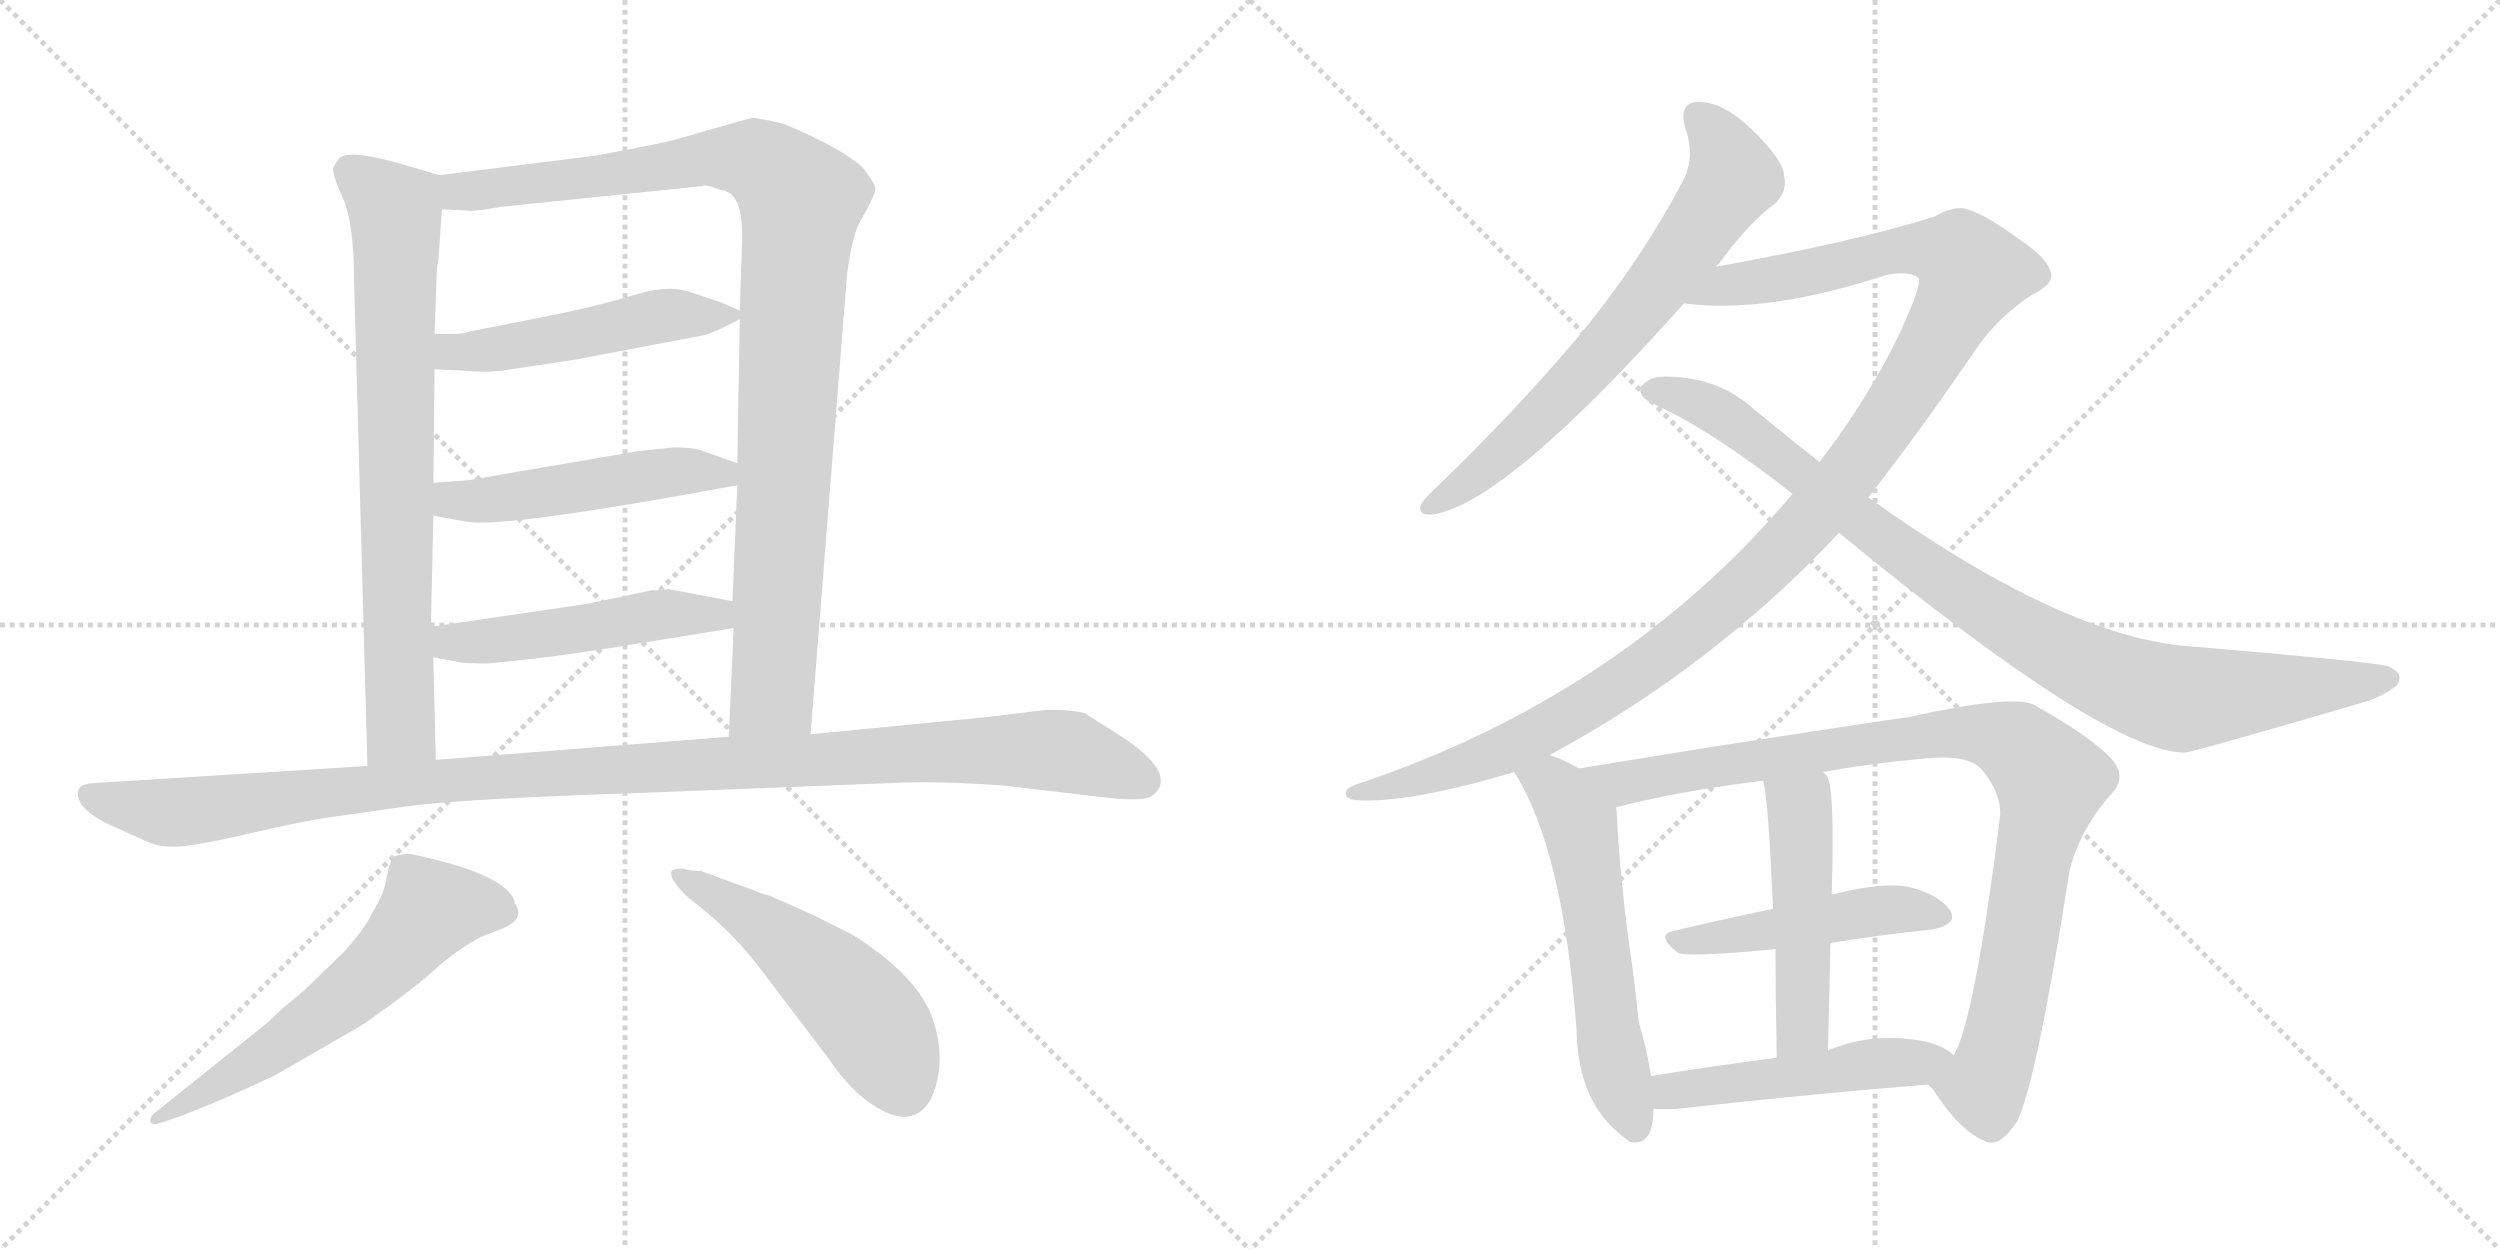 <svg version="1.1" viewBox="0 0 2048 1024" xmlns="http://www.w3.org/2000/svg">
  <g stroke="lightgray" stroke-dasharray="1,1" stroke-width="1" transform="scale(4, 4)">
    <line x1="0" y1="0" x2="256" y2="256"></line>
    <line x1="256" y1="0" x2="0" y2="256"></line>
    <line x1="128" y1="0" x2="128" y2="256"></line>
    <line x1="0" y1="128" x2="256" y2="128"></line>
    <line x1="256" y1="0" x2="512" y2="256"></line>
    <line x1="512" y1="0" x2="256" y2="256"></line>
    <line x1="384" y1="0" x2="384" y2="256"></line>
    <line x1="256" y1="128" x2="512" y2="128"></line>
  </g>
<g transform="scale(1, -1) translate(0, -850)">
   <style type="text/css">
    @keyframes keyframes0 {
      from {
       stroke: black;
       stroke-dashoffset: 760;
       stroke-width: 128;
       }
       71% {
       animation-timing-function: step-end;
       stroke: black;
       stroke-dashoffset: 0;
       stroke-width: 128;
       }
       to {
       stroke: black;
       stroke-width: 1024;
       }
       }
       #make-me-a-hanzi-animation-0 {
         animation: keyframes0 0.868s both;
         animation-delay: 0s;
         animation-timing-function: linear;
       }
    @keyframes keyframes1 {
      from {
       stroke: black;
       stroke-dashoffset: 1007;
       stroke-width: 128;
       }
       77% {
       animation-timing-function: step-end;
       stroke: black;
       stroke-dashoffset: 0;
       stroke-width: 128;
       }
       to {
       stroke: black;
       stroke-width: 1024;
       }
       }
       #make-me-a-hanzi-animation-1 {
         animation: keyframes1 1.069s both;
         animation-delay: 0.868s;
         animation-timing-function: linear;
       }
    @keyframes keyframes2 {
      from {
       stroke: black;
       stroke-dashoffset: 499;
       stroke-width: 128;
       }
       62% {
       animation-timing-function: step-end;
       stroke: black;
       stroke-dashoffset: 0;
       stroke-width: 128;
       }
       to {
       stroke: black;
       stroke-width: 1024;
       }
       }
       #make-me-a-hanzi-animation-2 {
         animation: keyframes2 0.656s both;
         animation-delay: 1.938s;
         animation-timing-function: linear;
       }
    @keyframes keyframes3 {
      from {
       stroke: black;
       stroke-dashoffset: 497;
       stroke-width: 128;
       }
       62% {
       animation-timing-function: step-end;
       stroke: black;
       stroke-dashoffset: 0;
       stroke-width: 128;
       }
       to {
       stroke: black;
       stroke-width: 1024;
       }
       }
       #make-me-a-hanzi-animation-3 {
         animation: keyframes3 0.654s both;
         animation-delay: 2.594s;
         animation-timing-function: linear;
       }
    @keyframes keyframes4 {
      from {
       stroke: black;
       stroke-dashoffset: 495;
       stroke-width: 128;
       }
       62% {
       animation-timing-function: step-end;
       stroke: black;
       stroke-dashoffset: 0;
       stroke-width: 128;
       }
       to {
       stroke: black;
       stroke-width: 1024;
       }
       }
       #make-me-a-hanzi-animation-4 {
         animation: keyframes4 0.653s both;
         animation-delay: 3.249s;
         animation-timing-function: linear;
       }
    @keyframes keyframes5 {
      from {
       stroke: black;
       stroke-dashoffset: 1126;
       stroke-width: 128;
       }
       79% {
       animation-timing-function: step-end;
       stroke: black;
       stroke-dashoffset: 0;
       stroke-width: 128;
       }
       to {
       stroke: black;
       stroke-width: 1024;
       }
       }
       #make-me-a-hanzi-animation-5 {
         animation: keyframes5 1.166s both;
         animation-delay: 3.901s;
         animation-timing-function: linear;
       }
    @keyframes keyframes6 {
      from {
       stroke: black;
       stroke-dashoffset: 600;
       stroke-width: 128;
       }
       66% {
       animation-timing-function: step-end;
       stroke: black;
       stroke-dashoffset: 0;
       stroke-width: 128;
       }
       to {
       stroke: black;
       stroke-width: 1024;
       }
       }
       #make-me-a-hanzi-animation-6 {
         animation: keyframes6 0.738s both;
         animation-delay: 5.068s;
         animation-timing-function: linear;
       }
    @keyframes keyframes7 {
      from {
       stroke: black;
       stroke-dashoffset: 515;
       stroke-width: 128;
       }
       63% {
       animation-timing-function: step-end;
       stroke: black;
       stroke-dashoffset: 0;
       stroke-width: 128;
       }
       to {
       stroke: black;
       stroke-width: 1024;
       }
       }
       #make-me-a-hanzi-animation-7 {
         animation: keyframes7 0.669s both;
         animation-delay: 5.806s;
         animation-timing-function: linear;
       }
    @keyframes keyframes8 {
      from {
       stroke: black;
       stroke-dashoffset: 682;
       stroke-width: 128;
       }
       69% {
       animation-timing-function: step-end;
       stroke: black;
       stroke-dashoffset: 0;
       stroke-width: 128;
       }
       to {
       stroke: black;
       stroke-width: 1024;
       }
       }
       #make-me-a-hanzi-animation-8 {
         animation: keyframes8 0.805s both;
         animation-delay: 6.475s;
         animation-timing-function: linear;
       }
    @keyframes keyframes9 {
      from {
       stroke: black;
       stroke-dashoffset: 1184;
       stroke-width: 128;
       }
       79% {
       animation-timing-function: step-end;
       stroke: black;
       stroke-dashoffset: 0;
       stroke-width: 128;
       }
       to {
       stroke: black;
       stroke-width: 1024;
       }
       }
       #make-me-a-hanzi-animation-9 {
         animation: keyframes9 1.214s both;
         animation-delay: 7.28s;
         animation-timing-function: linear;
       }
    @keyframes keyframes10 {
      from {
       stroke: black;
       stroke-dashoffset: 932;
       stroke-width: 128;
       }
       75% {
       animation-timing-function: step-end;
       stroke: black;
       stroke-dashoffset: 0;
       stroke-width: 128;
       }
       to {
       stroke: black;
       stroke-width: 1024;
       }
       }
       #make-me-a-hanzi-animation-10 {
         animation: keyframes10 1.008s both;
         animation-delay: 8.494s;
         animation-timing-function: linear;
       }
    @keyframes keyframes11 {
      from {
       stroke: black;
       stroke-dashoffset: 576;
       stroke-width: 128;
       }
       65% {
       animation-timing-function: step-end;
       stroke: black;
       stroke-dashoffset: 0;
       stroke-width: 128;
       }
       to {
       stroke: black;
       stroke-width: 1024;
       }
       }
       #make-me-a-hanzi-animation-11 {
         animation: keyframes11 0.719s both;
         animation-delay: 9.502s;
         animation-timing-function: linear;
       }
    @keyframes keyframes12 {
      from {
       stroke: black;
       stroke-dashoffset: 949;
       stroke-width: 128;
       }
       76% {
       animation-timing-function: step-end;
       stroke: black;
       stroke-dashoffset: 0;
       stroke-width: 128;
       }
       to {
       stroke: black;
       stroke-width: 1024;
       }
       }
       #make-me-a-hanzi-animation-12 {
         animation: keyframes12 1.022s both;
         animation-delay: 10.221s;
         animation-timing-function: linear;
       }
    @keyframes keyframes13 {
      from {
       stroke: black;
       stroke-dashoffset: 473;
       stroke-width: 128;
       }
       61% {
       animation-timing-function: step-end;
       stroke: black;
       stroke-dashoffset: 0;
       stroke-width: 128;
       }
       to {
       stroke: black;
       stroke-width: 1024;
       }
       }
       #make-me-a-hanzi-animation-13 {
         animation: keyframes13 0.635s both;
         animation-delay: 11.243s;
         animation-timing-function: linear;
       }
    @keyframes keyframes14 {
      from {
       stroke: black;
       stroke-dashoffset: 488;
       stroke-width: 128;
       }
       61% {
       animation-timing-function: step-end;
       stroke: black;
       stroke-dashoffset: 0;
       stroke-width: 128;
       }
       to {
       stroke: black;
       stroke-width: 1024;
       }
       }
       #make-me-a-hanzi-animation-14 {
         animation: keyframes14 0.647s both;
         animation-delay: 11.878s;
         animation-timing-function: linear;
       }
    @keyframes keyframes15 {
      from {
       stroke: black;
       stroke-dashoffset: 492;
       stroke-width: 128;
       }
       62% {
       animation-timing-function: step-end;
       stroke: black;
       stroke-dashoffset: 0;
       stroke-width: 128;
       }
       to {
       stroke: black;
       stroke-width: 1024;
       }
       }
       #make-me-a-hanzi-animation-15 {
         animation: keyframes15 0.65s both;
         animation-delay: 12.525s;
         animation-timing-function: linear;
       }
</style>
<path d="M 290.0 621.5 L 301.0 222.5 C 302.0 192.5 358.0 197.5 357.0 227.5 L 355.0 311.5 L 353.0 336.5 L 355.0 427.5 L 355.0 454.5 L 356.0 547.5 L 356.0 576.5 L 358.0 632.5 L 359.0 634.5 L 362.0 678.5 C 364.0 705.5 364.0 705.5 360.0 706.5 L 336.0 713.5 Q 287.0 728.5 278.0 720.5 Q 275.0 716.5 273.0 712.5 Q 272.0 707.5 281.0 687.5 Q 290.0 666.5 290.0 621.5 Z" fill="lightgray"></path> 
<path d="M 664.0 248.5 L 694.0 626.5 Q 698.0 655.5 704.0 667.5 Q 718.0 691.5 717.0 696.5 Q 716.0 700.5 707.0 712.5 Q 690.0 728.5 642.0 748.5 Q 621.0 753.5 616.0 753.5 L 570.0 740.5 Q 551.0 734.5 530.0 730.5 L 488.0 722.5 L 360.0 706.5 C 330.0 702.5 332.0 679.5 362.0 678.5 L 383.0 677.5 Q 388.0 676.5 410.0 680.5 L 575.0 697.5 Q 577.0 699.5 590.0 694.5 Q 599.0 693.5 603.0 685.5 Q 608.0 677.5 608.0 654.5 L 606.0 595.5 L 606.0 588.5 L 604.0 470.5 L 604.0 452.5 L 600.0 357.5 L 601.0 335.5 L 597.0 246.5 C 596.0 216.5 662.0 218.5 664.0 248.5 Z" fill="lightgray"></path> 
<path d="M 356.0 547.5 L 378.0 546.5 Q 396.0 544.5 412.0 546.5 L 472.0 555.5 L 577.0 575.5 Q 585.0 577.5 606.0 588.5 C 613.0 592.5 613.0 592.5 606.0 595.5 L 590.0 602.5 L 563.0 611.5 Q 546.0 616.5 520.0 608.5 Q 494.0 600.5 456.0 592.5 L 385.0 578.5 Q 381.0 576.5 371.0 576.5 L 356.0 576.5 C 326.0 576.5 326.0 548.5 356.0 547.5 Z" fill="lightgray"></path> 
<path d="M 355.0 427.5 L 383.0 422.5 Q 415.0 417.5 604.0 452.5 C 634.0 457.5 632.0 460.5 604.0 470.5 L 573.0 481.5 Q 565.0 483.5 552.0 483.5 L 523.0 480.5 L 383.0 456.5 L 355.0 454.5 C 325.0 452.5 325.0 432.5 355.0 427.5 Z" fill="lightgray"></path> 
<path d="M 355.0 311.5 L 377.0 307.5 Q 379.0 306.5 400.0 306.5 L 438.0 310.5 Q 457.0 312.5 502.0 319.5 L 601.0 335.5 C 631.0 340.5 629.0 351.5 600.0 357.5 L 547.0 367.5 Q 546.0 366.5 534.0 366.5 L 482.0 355.5 L 353.0 336.5 C 323.0 332.5 325.0 316.5 355.0 311.5 Z" fill="lightgray"></path> 
<path d="M 301.0 222.5 L 77.0 208.5 Q 57.0 207.5 67.0 190.5 Q 75.0 180.5 96.0 171.5 L 123.0 159.5 Q 130.0 156.5 141.0 156.5 Q 153.0 155.5 201.0 166.5 Q 249.0 177.5 270.0 180.5 L 334.0 189.5 Q 376.0 195.5 526.0 200.5 L 730.0 208.5 Q 765.0 210.5 822.0 206.5 L 907.0 196.5 Q 936.0 193.5 943.0 197.5 Q 967.0 214.5 919.0 246.5 L 889.0 265.5 Q 882.0 268.5 857.0 268.5 L 808.0 262.5 L 664.0 248.5 L 597.0 246.5 L 357.0 227.5 L 301.0 222.5 Z" fill="lightgray"></path> 
<path d="M 133.0 -69.5 L 150.0 -63.5 Q 184.0 -50.5 226.0 -30.5 L 297.0 10.5 Q 340.0 40.5 357.0 56.5 Q 375.0 72.5 394.0 82.5 L 412.0 89.5 Q 423.0 94.5 424.0 99.5 Q 426.0 103.5 422.0 109.5 Q 418.0 133.5 336.0 150.5 Q 329.0 150.5 323.0 148.5 Q 320.0 146.5 317.0 132.5 Q 315.0 117.5 305.0 102.5 Q 300.0 90.5 282.0 70.5 L 249.0 38.5 L 232.0 24.5 Q 220.0 12.5 212.0 6.5 L 127.0 -61.5 Q 123.0 -64.5 123.0 -68.5 Q 124.0 -72.5 133.0 -69.5 Z" fill="lightgray"></path> 
<path d="M 560.0 138.5 Q 552.0 138.5 550.0 136.5 Q 548.0 129.5 564.0 114.5 Q 595.0 91.5 619.0 61.5 L 679.0 -17.5 Q 696.0 -42.5 714.0 -54.5 Q 748.0 -77.5 763.0 -49.5 Q 776.0 -19.5 764.0 15.5 Q 752.0 50.5 698.0 84.5 L 666.0 100.5 L 630.0 116.5 Q 624.0 117.5 618.0 120.5 L 574.0 136.5 Q 564.0 136.5 560.0 138.5 Z" fill="lightgray"></path> 
<path d="M 1405.5 631.5 Q 1406.5 632.5 1408.5 634.5 Q 1433.5 668.5 1454.5 683.5 Q 1464.5 693.5 1461.5 706.5 Q 1460.5 719.5 1434.5 744.5 Q 1412.5 765.5 1393.5 766.5 Q 1374.5 767.5 1380.5 745.5 Q 1389.5 720.5 1377.5 699.5 Q 1341.5 632.5 1291.5 572.5 Q 1242.5 514.5 1178.5 452.5 Q 1168.5 443.5 1164.5 437.5 Q 1160.5 427.5 1173.5 428.5 Q 1233.5 437.5 1379.5 601.5 L 1405.5 631.5 Z" fill="lightgray"></path> 
<path d="M 1269.5 231.5 Q 1404.5 304.5 1506.5 413.5 L 1530.5 442.5 Q 1573.5 497.5 1620.5 566.5 Q 1638.5 591.5 1664.5 608.5 Q 1679.5 615.5 1680.5 623.5 Q 1680.5 636.5 1653.5 654.5 Q 1620.5 678.5 1606.5 679.5 Q 1596.5 679.5 1584.5 672.5 Q 1517.5 651.5 1405.5 631.5 C 1375.5 626.5 1349.5 603.5 1379.5 601.5 Q 1446.5 592.5 1544.5 624.5 Q 1563.5 628.5 1571.5 622.5 Q 1575.5 618.5 1555.5 575.5 Q 1530.5 523.5 1490.5 471.5 L 1468.5 445.5 Q 1329.5 280.5 1111.5 207.5 Q 1101.5 204.5 1102.5 199.5 Q 1102.5 195.5 1110.5 194.5 Q 1152.5 191.5 1240.5 217.5 L 1269.5 231.5 Z" fill="lightgray"></path> 
<path d="M 1506.5 413.5 Q 1725.5 233.5 1789.5 233.5 Q 1795.5 233.5 1935.5 274.5 Q 1950.5 278.5 1963.5 288.5 Q 1970.5 298.5 1955.5 304.5 Q 1936.5 308.5 1794.5 320.5 Q 1691.5 327.5 1530.5 442.5 L 1490.5 471.5 Q 1462.5 493.5 1433.5 517.5 Q 1405.5 541.5 1363.5 541.5 Q 1351.5 541.5 1344.5 533.5 Q 1341.5 526.5 1351.5 520.5 Q 1399.5 499.5 1468.5 445.5 L 1506.5 413.5 Z" fill="lightgray"></path> 
<path d="M 1293.5 220.5 Q 1281.5 227.5 1269.5 231.5 C 1241.5 242.5 1225.5 243.5 1240.5 217.5 Q 1280.5 154.5 1291.5 6.5 Q 1292.5 -54.5 1331.5 -82.5 Q 1332.5 -83.5 1335.5 -85.5 Q 1354.5 -89.5 1354.5 -58.5 L 1352.5 -31.5 Q 1349.5 -10.5 1342.5 12.5 Q 1339.5 43.5 1333.5 84.5 Q 1326.5 139.5 1324.5 183.5 Q 1324.5 186.5 1323.5 188.5 C 1321.5 205.5 1319.5 206.5 1293.5 220.5 Z" fill="lightgray"></path> 
<path d="M 1579.5 -38.5 Q 1580.5 -39.5 1583.5 -42.5 Q 1605.5 -76.5 1625.5 -84.5 Q 1637.5 -91.5 1652.5 -68.5 Q 1668.5 -35.5 1695.5 137.5 Q 1704.5 171.5 1729.5 199.5 Q 1742.5 212.5 1730.5 227.5 Q 1714.5 245.5 1666.5 272.5 Q 1648.5 281.5 1563.5 262.5 Q 1560.5 262.5 1404.5 238.5 Q 1343.5 228.5 1293.5 220.5 C 1263.5 215.5 1294.5 181.5 1323.5 188.5 Q 1372.5 201.5 1444.5 210.5 L 1493.5 217.5 Q 1530.5 224.5 1575.5 228.5 Q 1612.5 232.5 1623.5 219.5 Q 1639.5 200.5 1638.5 181.5 Q 1617.5 13.5 1600.5 -14.5 C 1589.5 -42.5 1571.5 -28.5 1579.5 -38.5 Z" fill="lightgray"></path> 
<path d="M 1499.5 77.5 Q 1542.5 84.5 1582.5 88.5 Q 1604.5 92.5 1597.5 104.5 Q 1587.5 117.5 1563.5 123.5 Q 1541.5 127.5 1502.5 117.5 Q 1499.5 117.5 1500.5 116.5 C 1492.5 114.5 1481.5 111.5 1452.5 105.5 Q 1409.5 96.5 1371.5 87.5 Q 1355.5 84.5 1374.5 69.5 Q 1381.5 65.5 1454.5 72.5 L 1499.5 77.5 Z" fill="lightgray"></path> 
<path d="M 1497.5 -10.5 Q 1498.5 35.5 1499.5 77.5 L 1500.5 116.5 Q 1503.5 210.5 1495.5 215.5 Q 1494.5 216.5 1493.5 217.5 C 1476.5 242.5 1439.5 240.5 1444.5 210.5 Q 1448.5 195.5 1452.5 105.5 L 1454.5 72.5 Q 1454.5 35.5 1455.5 -16.5 C 1456.5 -46.5 1496.5 -40.5 1497.5 -10.5 Z" fill="lightgray"></path> 
<path d="M 1354.5 -58.5 Q 1363.5 -58.5 1372.5 -58.5 Q 1489.5 -45.5 1579.5 -38.5 C 1609.5 -36.5 1624.5 -32.5 1600.5 -14.5 Q 1593.5 -7.5 1578.5 -3.5 Q 1535.5 5.5 1497.5 -10.5 L 1455.5 -16.5 Q 1401.5 -23.5 1352.5 -31.5 C 1322.5 -36.5 1324.5 -58.5 1354.5 -58.5 Z" fill="lightgray"></path> 
      <clipPath id="make-me-a-hanzi-clip-0">
      <path d="M 290.0 621.5 L 301.0 222.5 C 302.0 192.5 358.0 197.5 357.0 227.5 L 355.0 311.5 L 353.0 336.5 L 355.0 427.5 L 355.0 454.5 L 356.0 547.5 L 356.0 576.5 L 358.0 632.5 L 359.0 634.5 L 362.0 678.5 C 364.0 705.5 364.0 705.5 360.0 706.5 L 336.0 713.5 Q 287.0 728.5 278.0 720.5 Q 275.0 716.5 273.0 712.5 Q 272.0 707.5 281.0 687.5 Q 290.0 666.5 290.0 621.5 Z" fill="lightgray"></path>
      </clipPath>
      <path clip-path="url(#make-me-a-hanzi-clip-0)" d="M 286.0 710.5 L 317.0 686.5 L 325.0 658.5 L 328.0 253.5 L 307.0 230.5 " fill="none" id="make-me-a-hanzi-animation-0" stroke-dasharray="632 1264" stroke-linecap="round"></path>

      <clipPath id="make-me-a-hanzi-clip-1">
      <path d="M 664.0 248.5 L 694.0 626.5 Q 698.0 655.5 704.0 667.5 Q 718.0 691.5 717.0 696.5 Q 716.0 700.5 707.0 712.5 Q 690.0 728.5 642.0 748.5 Q 621.0 753.5 616.0 753.5 L 570.0 740.5 Q 551.0 734.5 530.0 730.5 L 488.0 722.5 L 360.0 706.5 C 330.0 702.5 332.0 679.5 362.0 678.5 L 383.0 677.5 Q 388.0 676.5 410.0 680.5 L 575.0 697.5 Q 577.0 699.5 590.0 694.5 Q 599.0 693.5 603.0 685.5 Q 608.0 677.5 608.0 654.5 L 606.0 595.5 L 606.0 588.5 L 604.0 470.5 L 604.0 452.5 L 600.0 357.5 L 601.0 335.5 L 597.0 246.5 C 596.0 216.5 662.0 218.5 664.0 248.5 Z" fill="lightgray"></path>
      </clipPath>
      <path clip-path="url(#make-me-a-hanzi-clip-1)" d="M 368.0 700.5 L 378.0 692.5 L 600.0 720.5 L 626.0 715.5 L 656.0 685.5 L 634.0 290.5 L 630.0 278.5 L 603.0 253.5 " fill="none" id="make-me-a-hanzi-animation-1" stroke-dasharray="879 1758" stroke-linecap="round"></path>

      <clipPath id="make-me-a-hanzi-clip-2">
      <path d="M 356.0 547.5 L 378.0 546.5 Q 396.0 544.5 412.0 546.5 L 472.0 555.5 L 577.0 575.5 Q 585.0 577.5 606.0 588.5 C 613.0 592.5 613.0 592.5 606.0 595.5 L 590.0 602.5 L 563.0 611.5 Q 546.0 616.5 520.0 608.5 Q 494.0 600.5 456.0 592.5 L 385.0 578.5 Q 381.0 576.5 371.0 576.5 L 356.0 576.5 C 326.0 576.5 326.0 548.5 356.0 547.5 Z" fill="lightgray"></path>
      </clipPath>
      <path clip-path="url(#make-me-a-hanzi-clip-2)" d="M 362.0 554.5 L 371.0 561.5 L 432.0 567.5 L 545.0 591.5 L 600.0 592.5 " fill="none" id="make-me-a-hanzi-animation-2" stroke-dasharray="371 742" stroke-linecap="round"></path>

      <clipPath id="make-me-a-hanzi-clip-3">
      <path d="M 355.0 427.5 L 383.0 422.5 Q 415.0 417.5 604.0 452.5 C 634.0 457.5 632.0 460.5 604.0 470.5 L 573.0 481.5 Q 565.0 483.5 552.0 483.5 L 523.0 480.5 L 383.0 456.5 L 355.0 454.5 C 325.0 452.5 325.0 432.5 355.0 427.5 Z" fill="lightgray"></path>
      </clipPath>
      <path clip-path="url(#make-me-a-hanzi-clip-3)" d="M 363.0 447.5 L 370.0 440.5 L 387.0 439.5 L 547.0 463.5 L 588.0 459.5 L 597.0 466.5 " fill="none" id="make-me-a-hanzi-animation-3" stroke-dasharray="369 738" stroke-linecap="round"></path>

      <clipPath id="make-me-a-hanzi-clip-4">
      <path d="M 355.0 311.5 L 377.0 307.5 Q 379.0 306.5 400.0 306.5 L 438.0 310.5 Q 457.0 312.5 502.0 319.5 L 601.0 335.5 C 631.0 340.5 629.0 351.5 600.0 357.5 L 547.0 367.5 Q 546.0 366.5 534.0 366.5 L 482.0 355.5 L 353.0 336.5 C 323.0 332.5 325.0 316.5 355.0 311.5 Z" fill="lightgray"></path>
      </clipPath>
      <path clip-path="url(#make-me-a-hanzi-clip-4)" d="M 361.0 330.5 L 369.0 323.5 L 417.0 326.5 L 542.0 347.5 L 587.0 346.5 L 593.0 340.5 " fill="none" id="make-me-a-hanzi-animation-4" stroke-dasharray="367 734" stroke-linecap="round"></path>

      <clipPath id="make-me-a-hanzi-clip-5">
      <path d="M 301.0 222.5 L 77.0 208.5 Q 57.0 207.5 67.0 190.5 Q 75.0 180.5 96.0 171.5 L 123.0 159.5 Q 130.0 156.5 141.0 156.5 Q 153.0 155.5 201.0 166.5 Q 249.0 177.5 270.0 180.5 L 334.0 189.5 Q 376.0 195.5 526.0 200.5 L 730.0 208.5 Q 765.0 210.5 822.0 206.5 L 907.0 196.5 Q 936.0 193.5 943.0 197.5 Q 967.0 214.5 919.0 246.5 L 889.0 265.5 Q 882.0 268.5 857.0 268.5 L 808.0 262.5 L 664.0 248.5 L 597.0 246.5 L 357.0 227.5 L 301.0 222.5 Z" fill="lightgray"></path>
      </clipPath>
      <path clip-path="url(#make-me-a-hanzi-clip-5)" d="M 74.0 198.5 L 152.0 184.5 L 381.0 212.5 L 803.0 235.5 L 874.0 234.5 L 936.0 210.5 " fill="none" id="make-me-a-hanzi-animation-5" stroke-dasharray="998 1996" stroke-linecap="round"></path>

      <clipPath id="make-me-a-hanzi-clip-6">
      <path d="M 133.0 -69.5 L 150.0 -63.5 Q 184.0 -50.5 226.0 -30.5 L 297.0 10.5 Q 340.0 40.5 357.0 56.5 Q 375.0 72.5 394.0 82.5 L 412.0 89.5 Q 423.0 94.5 424.0 99.5 Q 426.0 103.5 422.0 109.5 Q 418.0 133.5 336.0 150.5 Q 329.0 150.5 323.0 148.5 Q 320.0 146.5 317.0 132.5 Q 315.0 117.5 305.0 102.5 Q 300.0 90.5 282.0 70.5 L 249.0 38.5 L 232.0 24.5 Q 220.0 12.5 212.0 6.5 L 127.0 -61.5 Q 123.0 -64.5 123.0 -68.5 Q 124.0 -72.5 133.0 -69.5 Z" fill="lightgray"></path>
      </clipPath>
      <path clip-path="url(#make-me-a-hanzi-clip-6)" d="M 412.0 102.5 L 380.0 108.5 L 350.0 102.5 L 290.0 38.5 L 212.0 -18.5 L 128.0 -66.5 " fill="none" id="make-me-a-hanzi-animation-6" stroke-dasharray="472 944" stroke-linecap="round"></path>

      <clipPath id="make-me-a-hanzi-clip-7">
      <path d="M 560.0 138.5 Q 552.0 138.5 550.0 136.5 Q 548.0 129.5 564.0 114.5 Q 595.0 91.5 619.0 61.5 L 679.0 -17.5 Q 696.0 -42.5 714.0 -54.5 Q 748.0 -77.5 763.0 -49.5 Q 776.0 -19.5 764.0 15.5 Q 752.0 50.5 698.0 84.5 L 666.0 100.5 L 630.0 116.5 Q 624.0 117.5 618.0 120.5 L 574.0 136.5 Q 564.0 136.5 560.0 138.5 Z" fill="lightgray"></path>
      </clipPath>
      <path clip-path="url(#make-me-a-hanzi-clip-7)" d="M 556.0 133.5 L 626.0 91.5 L 684.0 45.5 L 717.0 8.5 L 740.0 -40.5 " fill="none" id="make-me-a-hanzi-animation-7" stroke-dasharray="387 774" stroke-linecap="round"></path>

      <clipPath id="make-me-a-hanzi-clip-8">
      <path d="M 1405.5 631.5 Q 1406.5 632.5 1408.5 634.5 Q 1433.5 668.5 1454.5 683.5 Q 1464.5 693.5 1461.5 706.5 Q 1460.5 719.5 1434.5 744.5 Q 1412.5 765.5 1393.5 766.5 Q 1374.5 767.5 1380.5 745.5 Q 1389.5 720.5 1377.5 699.5 Q 1341.5 632.5 1291.5 572.5 Q 1242.5 514.5 1178.5 452.5 Q 1168.5 443.5 1164.5 437.5 Q 1160.5 427.5 1173.5 428.5 Q 1233.5 437.5 1379.5 601.5 L 1405.5 631.5 Z" fill="lightgray"></path>
      </clipPath>
      <path clip-path="url(#make-me-a-hanzi-clip-8)" d="M 1391.5 753.5 L 1411.5 730.5 L 1420.5 704.5 L 1389.5 658.5 L 1353.5 608.5 L 1280.5 526.5 L 1222.5 471.5 L 1172.5 436.5 " fill="none" id="make-me-a-hanzi-animation-8" stroke-dasharray="554 1108" stroke-linecap="round"></path>

      <clipPath id="make-me-a-hanzi-clip-9">
      <path d="M 1269.5 231.5 Q 1404.5 304.5 1506.5 413.5 L 1530.5 442.5 Q 1573.5 497.5 1620.5 566.5 Q 1638.5 591.5 1664.5 608.5 Q 1679.5 615.5 1680.5 623.5 Q 1680.5 636.5 1653.5 654.5 Q 1620.5 678.5 1606.5 679.5 Q 1596.5 679.5 1584.5 672.5 Q 1517.5 651.5 1405.5 631.5 C 1375.5 626.5 1349.5 603.5 1379.5 601.5 Q 1446.5 592.5 1544.5 624.5 Q 1563.5 628.5 1571.5 622.5 Q 1575.5 618.5 1555.5 575.5 Q 1530.5 523.5 1490.5 471.5 L 1468.5 445.5 Q 1329.5 280.5 1111.5 207.5 Q 1101.5 204.5 1102.5 199.5 Q 1102.5 195.5 1110.5 194.5 Q 1152.5 191.5 1240.5 217.5 L 1269.5 231.5 Z" fill="lightgray"></path>
      </clipPath>
      <path clip-path="url(#make-me-a-hanzi-clip-9)" d="M 1386.5 604.5 L 1417.5 617.5 L 1559.5 645.5 L 1605.5 640.5 L 1615.5 625.5 L 1532.5 485.5 L 1491.5 433.5 L 1407.5 349.5 L 1333.5 293.5 L 1226.5 232.5 L 1162.5 210.5 L 1109.5 201.5 " fill="none" id="make-me-a-hanzi-animation-9" stroke-dasharray="1056 2112" stroke-linecap="round"></path>

      <clipPath id="make-me-a-hanzi-clip-10">
      <path d="M 1506.5 413.5 Q 1725.5 233.5 1789.5 233.5 Q 1795.5 233.5 1935.5 274.5 Q 1950.5 278.5 1963.5 288.5 Q 1970.5 298.5 1955.5 304.5 Q 1936.5 308.5 1794.5 320.5 Q 1691.5 327.5 1530.5 442.5 L 1490.5 471.5 Q 1462.5 493.5 1433.5 517.5 Q 1405.5 541.5 1363.5 541.5 Q 1351.5 541.5 1344.5 533.5 Q 1341.5 526.5 1351.5 520.5 Q 1399.5 499.5 1468.5 445.5 L 1506.5 413.5 Z" fill="lightgray"></path>
      </clipPath>
      <path clip-path="url(#make-me-a-hanzi-clip-10)" d="M 1353.5 529.5 L 1406.5 513.5 L 1568.5 388.5 L 1659.5 330.5 L 1752.5 286.5 L 1790.5 277.5 L 1955.5 294.5 " fill="none" id="make-me-a-hanzi-animation-10" stroke-dasharray="804 1608" stroke-linecap="round"></path>

      <clipPath id="make-me-a-hanzi-clip-11">
      <path d="M 1293.5 220.5 Q 1281.5 227.5 1269.5 231.5 C 1241.5 242.5 1225.5 243.5 1240.5 217.5 Q 1280.5 154.5 1291.5 6.5 Q 1292.5 -54.5 1331.5 -82.5 Q 1332.5 -83.5 1335.5 -85.5 Q 1354.5 -89.5 1354.5 -58.5 L 1352.5 -31.5 Q 1349.5 -10.5 1342.5 12.5 Q 1339.5 43.5 1333.5 84.5 Q 1326.5 139.5 1324.5 183.5 Q 1324.5 186.5 1323.5 188.5 C 1321.5 205.5 1319.5 206.5 1293.5 220.5 Z" fill="lightgray"></path>
      </clipPath>
      <path clip-path="url(#make-me-a-hanzi-clip-11)" d="M 1247.5 215.5 L 1276.5 202.5 L 1294.5 174.5 L 1321.5 -15.5 L 1339.5 -75.5 " fill="none" id="make-me-a-hanzi-animation-11" stroke-dasharray="448 896" stroke-linecap="round"></path>

      <clipPath id="make-me-a-hanzi-clip-12">
      <path d="M 1579.5 -38.5 Q 1580.5 -39.5 1583.5 -42.5 Q 1605.5 -76.5 1625.5 -84.5 Q 1637.5 -91.5 1652.5 -68.5 Q 1668.5 -35.5 1695.5 137.5 Q 1704.5 171.5 1729.5 199.5 Q 1742.5 212.5 1730.5 227.5 Q 1714.5 245.5 1666.5 272.5 Q 1648.5 281.5 1563.5 262.5 Q 1560.5 262.5 1404.5 238.5 Q 1343.5 228.5 1293.5 220.5 C 1263.5 215.5 1294.5 181.5 1323.5 188.5 Q 1372.5 201.5 1444.5 210.5 L 1493.5 217.5 Q 1530.5 224.5 1575.5 228.5 Q 1612.5 232.5 1623.5 219.5 Q 1639.5 200.5 1638.5 181.5 Q 1617.5 13.5 1600.5 -14.5 C 1589.5 -42.5 1571.5 -28.5 1579.5 -38.5 Z" fill="lightgray"></path>
      </clipPath>
      <path clip-path="url(#make-me-a-hanzi-clip-12)" d="M 1300.5 217.5 L 1338.5 209.5 L 1578.5 248.5 L 1618.5 249.5 L 1658.5 234.5 L 1680.5 210.5 L 1636.5 -13.5 L 1625.5 -40.5 L 1587.5 -34.5 " fill="none" id="make-me-a-hanzi-animation-12" stroke-dasharray="821 1642" stroke-linecap="round"></path>

      <clipPath id="make-me-a-hanzi-clip-13">
      <path d="M 1499.5 77.5 Q 1542.5 84.5 1582.5 88.5 Q 1604.5 92.5 1597.5 104.5 Q 1587.5 117.5 1563.5 123.5 Q 1541.5 127.5 1502.5 117.5 Q 1499.5 117.5 1500.5 116.5 C 1492.5 114.5 1481.5 111.5 1452.5 105.5 Q 1409.5 96.5 1371.5 87.5 Q 1355.5 84.5 1374.5 69.5 Q 1381.5 65.5 1454.5 72.5 L 1499.5 77.5 Z" fill="lightgray"></path>
      </clipPath>
      <path clip-path="url(#make-me-a-hanzi-clip-13)" d="M 1372.5 78.5 L 1531.5 103.5 L 1565.5 105.5 L 1586.5 99.5 " fill="none" id="make-me-a-hanzi-animation-13" stroke-dasharray="345 690" stroke-linecap="round"></path>

      <clipPath id="make-me-a-hanzi-clip-14">
      <path d="M 1497.5 -10.5 Q 1498.5 35.5 1499.5 77.5 L 1500.5 116.5 Q 1503.5 210.5 1495.5 215.5 Q 1494.5 216.5 1493.5 217.5 C 1476.5 242.5 1439.5 240.5 1444.5 210.5 Q 1448.5 195.5 1452.5 105.5 L 1454.5 72.5 Q 1454.5 35.5 1455.5 -16.5 C 1456.5 -46.5 1496.5 -40.5 1497.5 -10.5 Z" fill="lightgray"></path>
      </clipPath>
      <path clip-path="url(#make-me-a-hanzi-clip-14)" d="M 1450.5 208.5 L 1474.5 186.5 L 1476.5 152.5 L 1476.5 12.5 L 1461.5 -7.5 " fill="none" id="make-me-a-hanzi-animation-14" stroke-dasharray="360 720" stroke-linecap="round"></path>

      <clipPath id="make-me-a-hanzi-clip-15">
      <path d="M 1354.5 -58.5 Q 1363.5 -58.5 1372.5 -58.5 Q 1489.5 -45.5 1579.5 -38.5 C 1609.5 -36.5 1624.5 -32.5 1600.5 -14.5 Q 1593.5 -7.5 1578.5 -3.5 Q 1535.5 5.5 1497.5 -10.5 L 1455.5 -16.5 Q 1401.5 -23.5 1352.5 -31.5 C 1322.5 -36.5 1324.5 -58.5 1354.5 -58.5 Z" fill="lightgray"></path>
      </clipPath>
      <path clip-path="url(#make-me-a-hanzi-clip-15)" d="M 1359.5 -51.5 L 1376.5 -42.5 L 1591.5 -17.5 " fill="none" id="make-me-a-hanzi-animation-15" stroke-dasharray="364 728" stroke-linecap="round"></path>

</g>
</svg>

